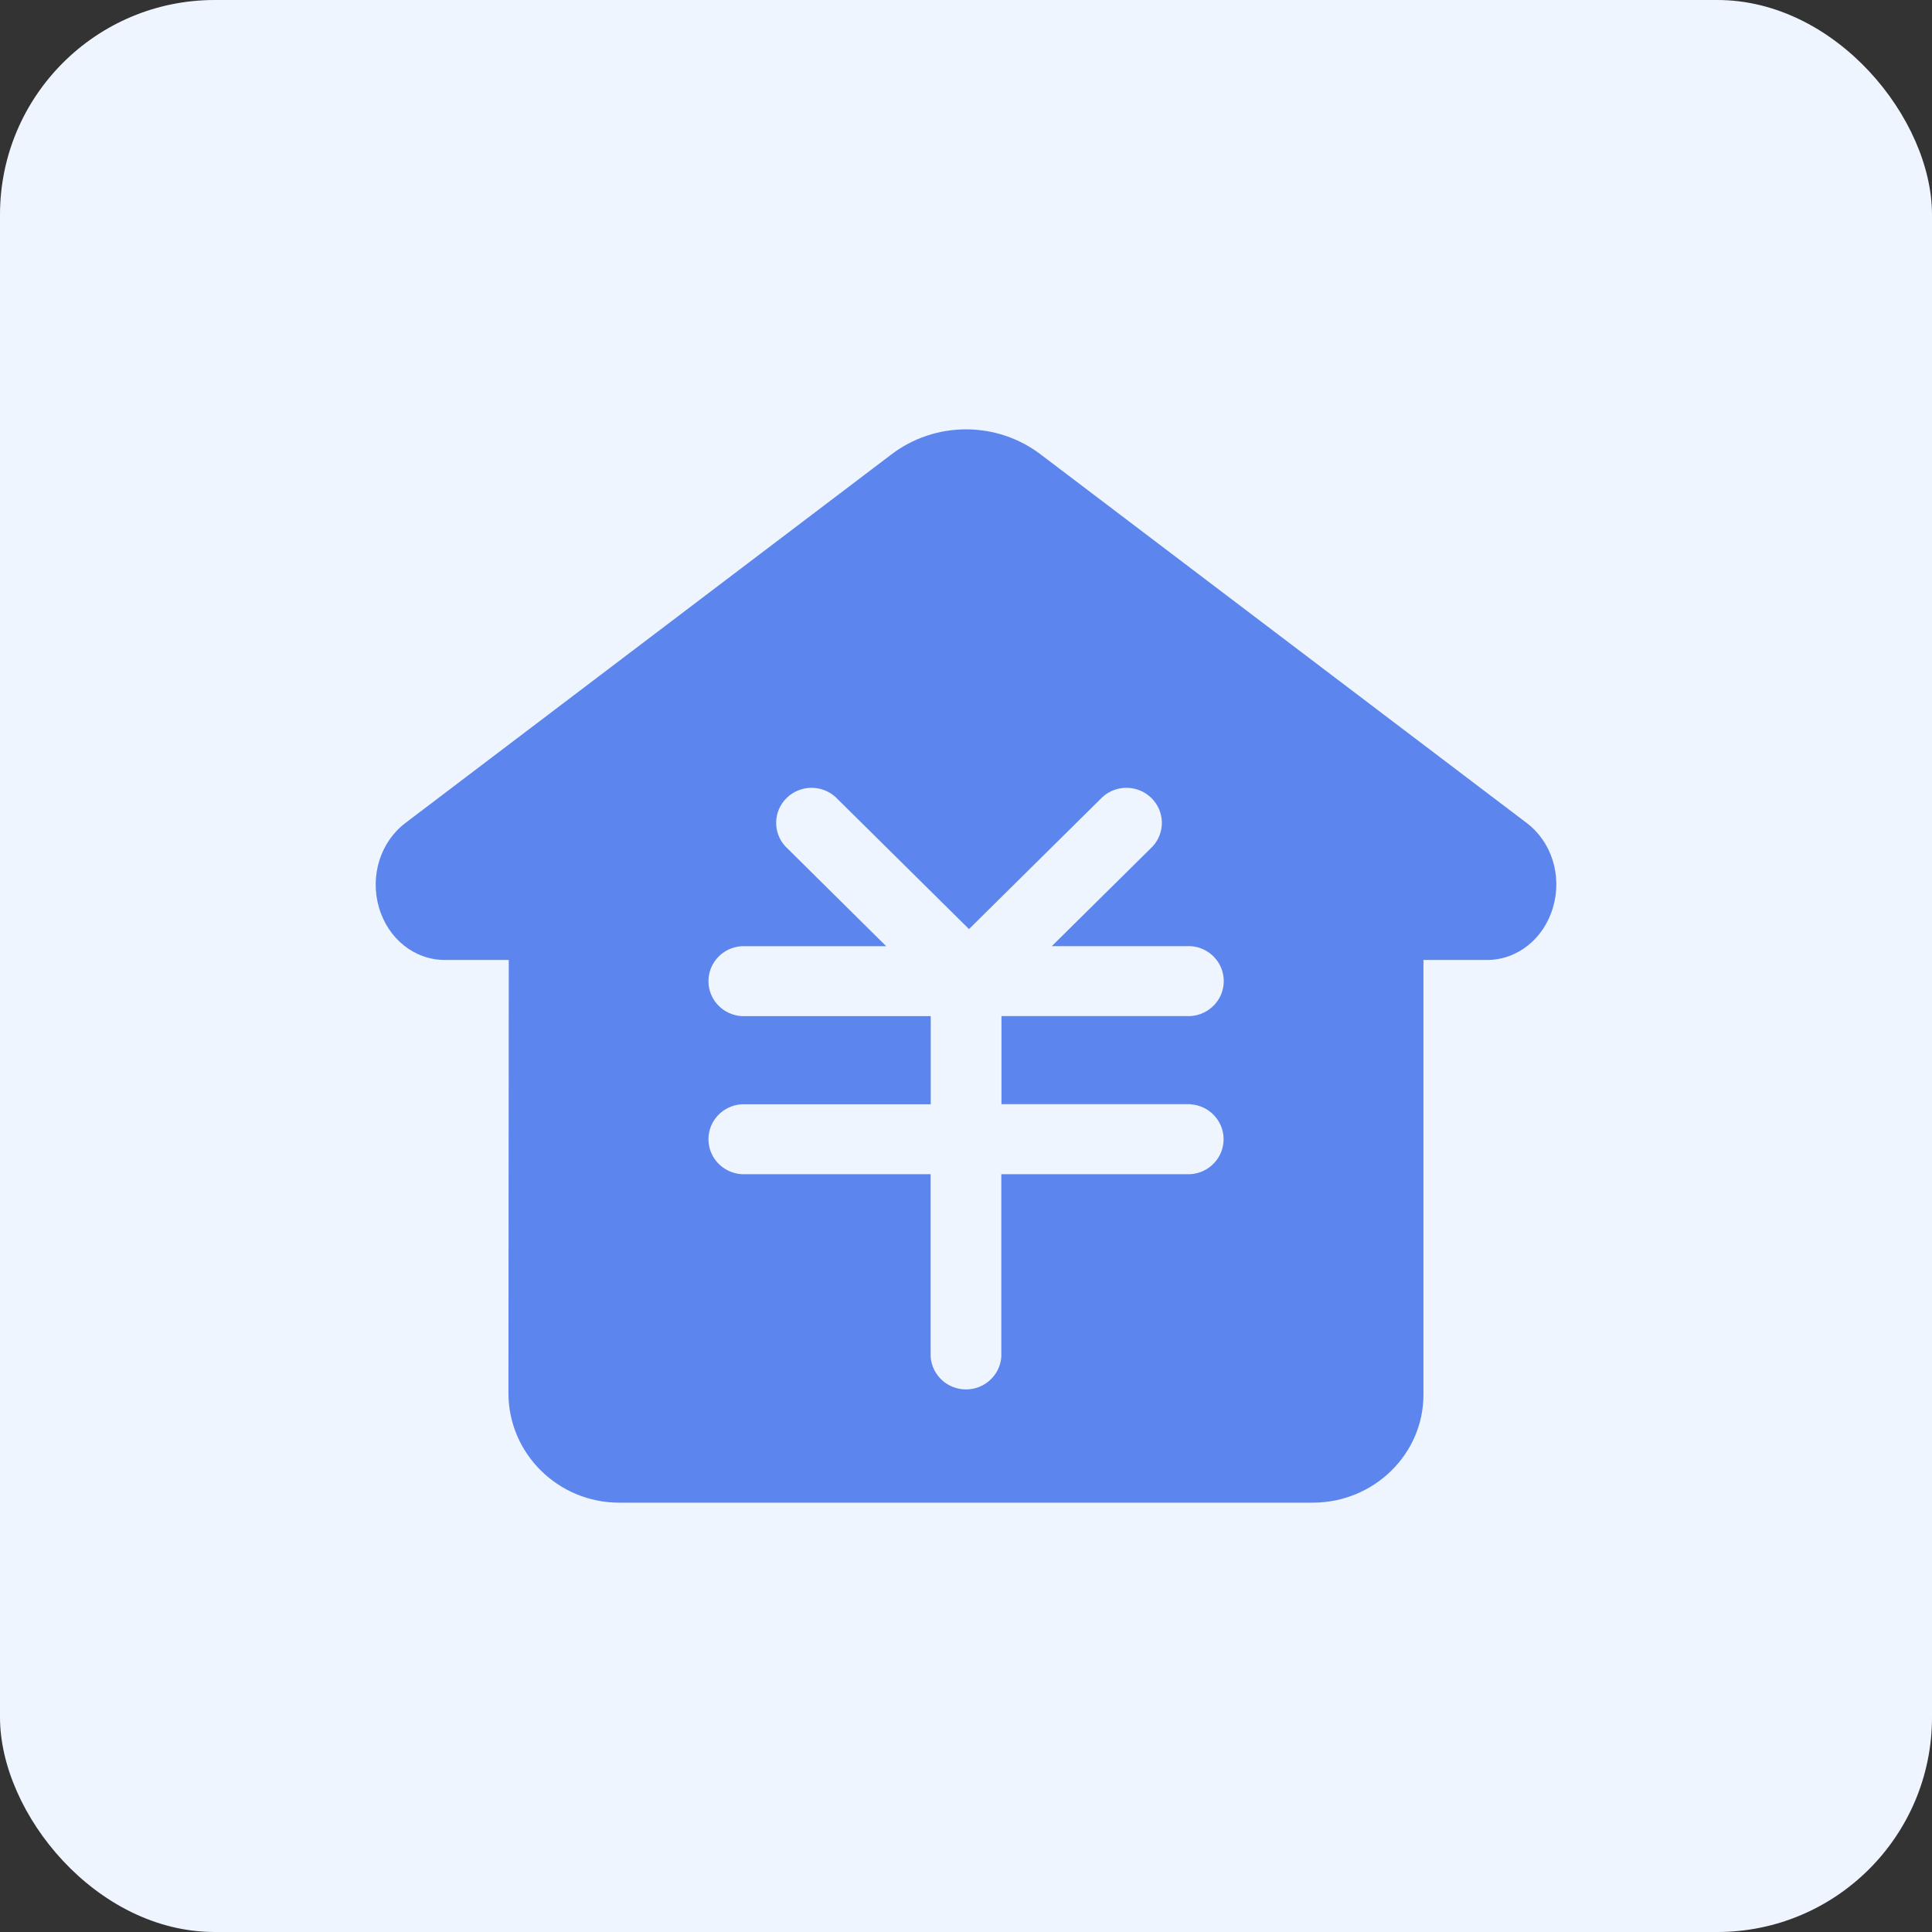 <?xml version="1.0" encoding="UTF-8"?>
<svg width="36px" height="36px" viewBox="0 0 36 36" version="1.1" xmlns="http://www.w3.org/2000/svg" xmlns:xlink="http://www.w3.org/1999/xlink">
    <rect x="0" y="0" width="36" height="36" fill="#333333" stroke="none"/>
    <title>编组 31</title>
    <g id="页面-1" stroke="none" stroke-width="1" fill="none" fill-rule="evenodd">
        <g id="默认海南门户备份-6" transform="translate(-1467, -677)">
            <g id="编组-31" transform="translate(1467, 677)">
                <rect id="矩形备份-17" fill="#EFF5FF" x="0" y="0" width="36" height="36" rx="4"></rect>
                <g id="编组" transform="translate(7, 8)" fill="#5C86ED" fill-rule="nonzero">
                    <path d="M21.449,7.336 L12.405,0.478 C11.58,-0.159 10.421,-0.159 9.596,0.478 L0.553,7.336 C0.089,7.688 -0.109,8.319 0.06,8.905 C0.229,9.494 0.724,9.888 1.292,9.888 L2.48,9.888 L2.474,17.96 C2.474,19.085 3.4,20 4.537,20 L17.461,20 C18.6,20 19.524,19.097 19.524,17.989 L19.524,9.888 L20.706,9.888 C21.273,9.888 21.768,9.494 21.939,8.905 C22.11,8.319 21.914,7.688 21.449,7.336 Z M15.183,12.577 C15.53,12.599 15.8,12.884 15.8,13.228 C15.8,13.572 15.53,13.857 15.183,13.879 L11.658,13.879 L11.658,17.279 C11.636,17.622 11.348,17.89 11,17.89 C10.652,17.89 10.364,17.622 10.341,17.279 L10.341,13.879 L6.818,13.879 C6.471,13.857 6.201,13.572 6.201,13.228 C6.201,12.884 6.471,12.599 6.818,12.577 L10.343,12.577 L10.343,10.934 L6.818,10.934 C6.471,10.912 6.201,10.627 6.201,10.283 C6.201,9.938 6.471,9.653 6.818,9.631 L9.513,9.631 L7.634,7.771 C7.397,7.513 7.407,7.117 7.656,6.871 C7.905,6.625 8.305,6.615 8.566,6.849 L11.056,9.312 L13.546,6.849 C13.807,6.615 14.208,6.625 14.456,6.871 C14.705,7.117 14.715,7.513 14.479,7.771 L12.599,9.63 L15.186,9.63 C15.533,9.652 15.803,9.937 15.803,10.281 C15.803,10.625 15.533,10.91 15.186,10.933 L11.661,10.933 L11.661,12.575 L15.183,12.575 L15.183,12.577 Z" id="形状"></path>
                </g>
            </g>
        </g>
    </g>
</svg>